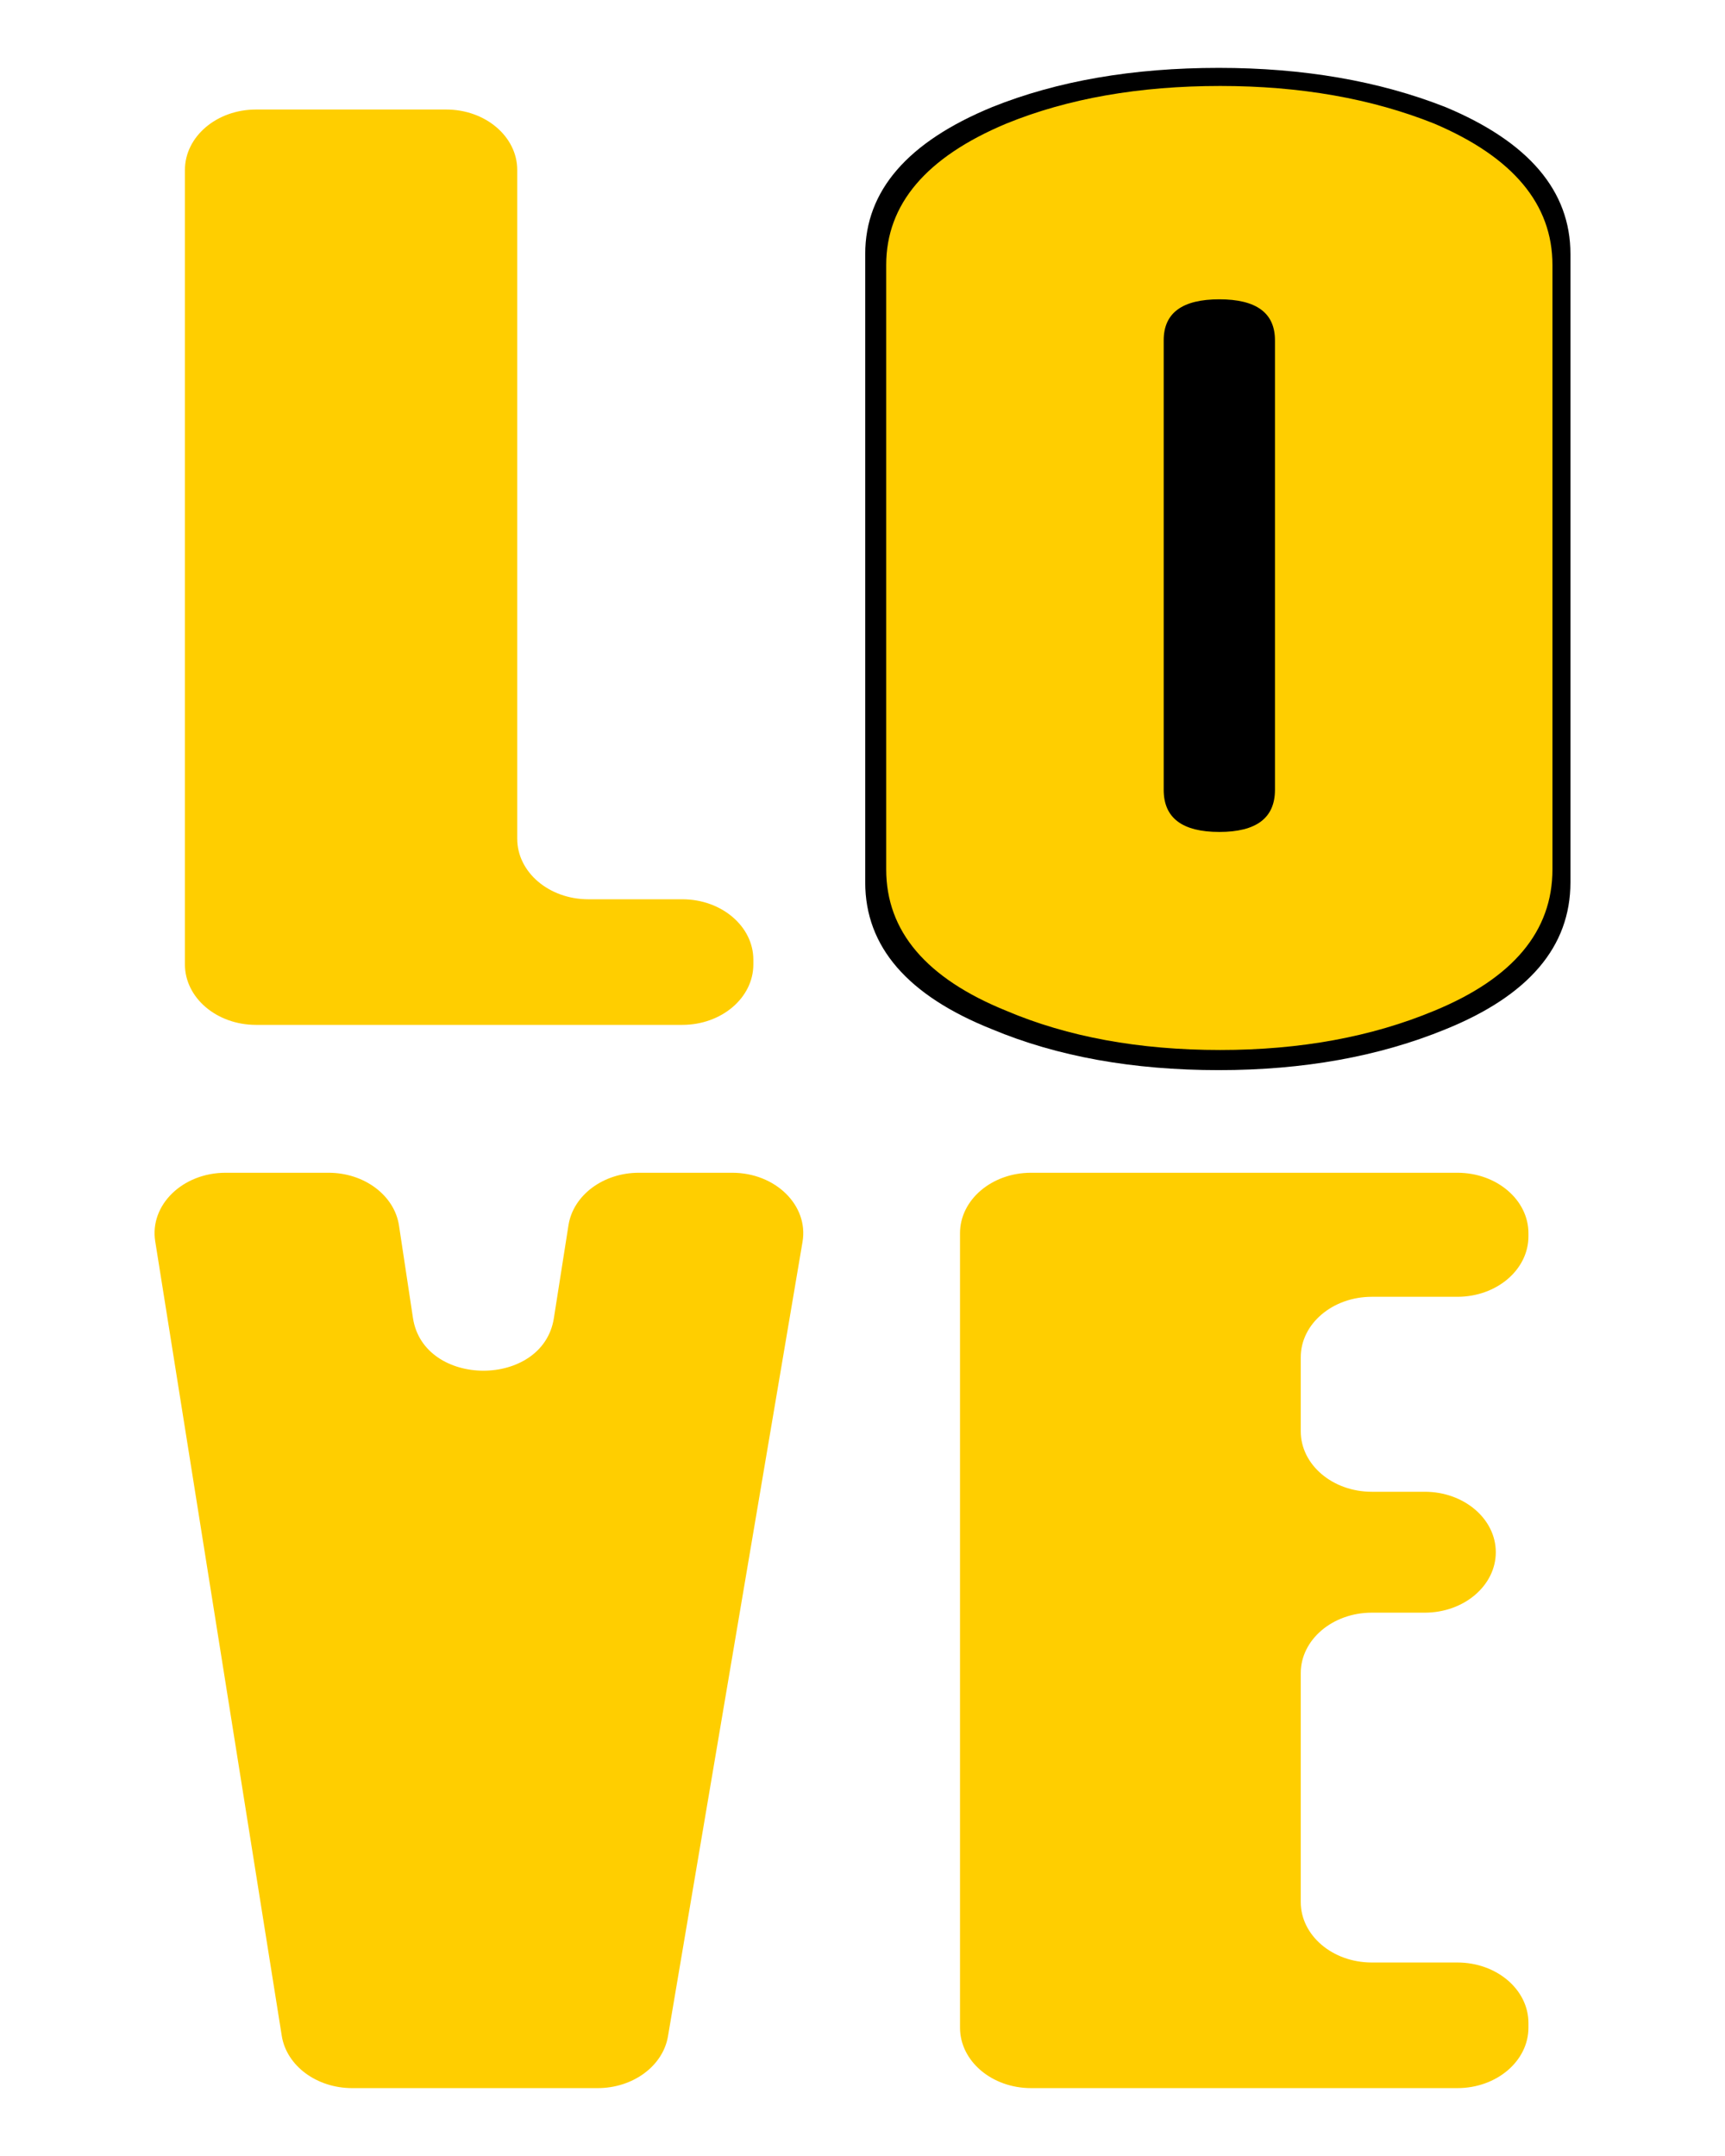 <?xml version="1.0" encoding="utf-8"?>
<!-- Generator: Adobe Illustrator 18.0.0, SVG Export Plug-In . SVG Version: 6.00 Build 0)  -->
<!DOCTYPE svg PUBLIC "-//W3C//DTD SVG 1.1//EN" "http://www.w3.org/Graphics/SVG/1.1/DTD/svg11.dtd">
<svg version="1.1"
	 id="svg3019" sodipodi:docname="template2.svg" inkscape:version="0.48.2 r9819" xmlns:inkscape="http://www.inkscape.org/namespaces/inkscape" xmlns:sodipodi="http://sodipodi.sourceforge.net/DTD/sodipodi-0.dtd" xmlns:cc="http://creativecommons.org/ns#" xmlns:dc="http://purl.org/dc/elements/1.1/" xmlns:svg="http://www.w3.org/2000/svg" xmlns:rdf="http://www.w3.org/1999/02/22-rdf-syntax-ns#"
	 xmlns="http://www.w3.org/2000/svg" xmlns:xlink="http://www.w3.org/1999/xlink" x="0px" y="0px" viewBox="-277 -144 256 320"
	 enable-background="new -277 -144 256 320" xml:space="preserve">
<g>
	<g>
		<path d="M-62.492-128.11c-9.857-3.876-21.069-5.815-33.63-5.815c-12.756,0-23.968,1.938-33.63,5.815
			c-12.566,5.171-18.844,12.439-18.844,21.805v93.275c0,9.532,6.278,16.8,18.844,21.805c9.662,4.035,20.874,6.057,33.63,6.057
			c12.561,0,23.773-2.021,33.63-6.057C-50.126,3.77-43.938-3.499-43.938-13.03v-93.275
			C-43.938-115.671-50.126-122.939-62.492-128.11z"/>
	</g>
</g>
<g>
	<g>
		<path fill="#FFCE00" d="M-239.011,8.116h63.268c5.824,0,10.545-4.017,10.545-8.972v-0.699c0-4.955-4.721-8.972-10.545-8.972
			h-13.95c-5.824,0-10.545-4.017-10.545-8.972v-99.273c0-4.955-4.721-8.972-10.545-8.972h-28.229
			c-5.824,0-10.545,4.017-10.545,8.972V-0.856C-249.556,4.099-244.835,8.116-239.011,8.116z M-64.136-125.647
			c-9.312-3.729-19.904-5.593-31.771-5.593c-12.051,0-22.643,1.864-31.771,5.593c-11.871,4.974-17.803,11.965-17.803,20.973v89.719
			c0,9.168,5.931,16.159,17.803,20.973c9.128,3.881,19.72,5.826,31.771,5.826c11.867,0,22.459-1.944,31.771-5.826
			c11.683-4.814,17.529-11.805,17.529-20.973v-89.719C-46.607-113.682-52.453-120.673-64.136-125.647z M-87.787-26.77
			c0,4.169-2.754,6.25-8.257,6.25c-5.506,0-8.257-2.082-8.257-6.25v-66.724c0-4.052,2.751-6.081,8.257-6.081
			c5.502,0,8.257,2.029,8.257,6.081V-26.77z M-168.337,30.064h-13.845c-5.284,0-9.751,3.327-10.452,7.783l-2.171,13.814
			c-1.635,10.404-19.338,10.365-20.91-0.046l-2.073-13.723c-0.676-4.476-5.155-7.828-10.459-7.828h-15.269
			c-6.386,0-11.307,4.792-10.449,10.177l18.779,117.916c0.708,4.449,5.173,7.767,10.449,7.767h36.431
			c5.243,0,9.689-3.277,10.437-7.692L-157.9,40.316C-156.984,34.907-161.915,30.064-168.337,30.064z M-60.716,30.064h-63.268
			c-5.824,0-10.545,4.017-10.545,8.972v117.916c0,4.955,4.721,8.972,10.545,8.972h63.268c5.824,0,10.545-4.017,10.545-8.972v-0.699
			c0-4.955-4.721-8.972-10.545-8.972h-12.7c-5.824,0-10.545-4.017-10.545-8.972v-33.98c0-4.955,4.721-8.972,10.545-8.972h7.856
			c5.824,0,10.545-4.017,10.545-8.972v0c0-4.955-4.721-8.972-10.545-8.972h-7.856c-5.824,0-10.545-4.017-10.545-8.972V57.446
			c0-4.955,4.721-8.972,10.545-8.972h12.7c5.824,0,10.545-4.017,10.545-8.972v-0.466C-50.171,34.081-54.892,30.064-60.716,30.064z"
			/>
	</g>
</g>
</svg>
